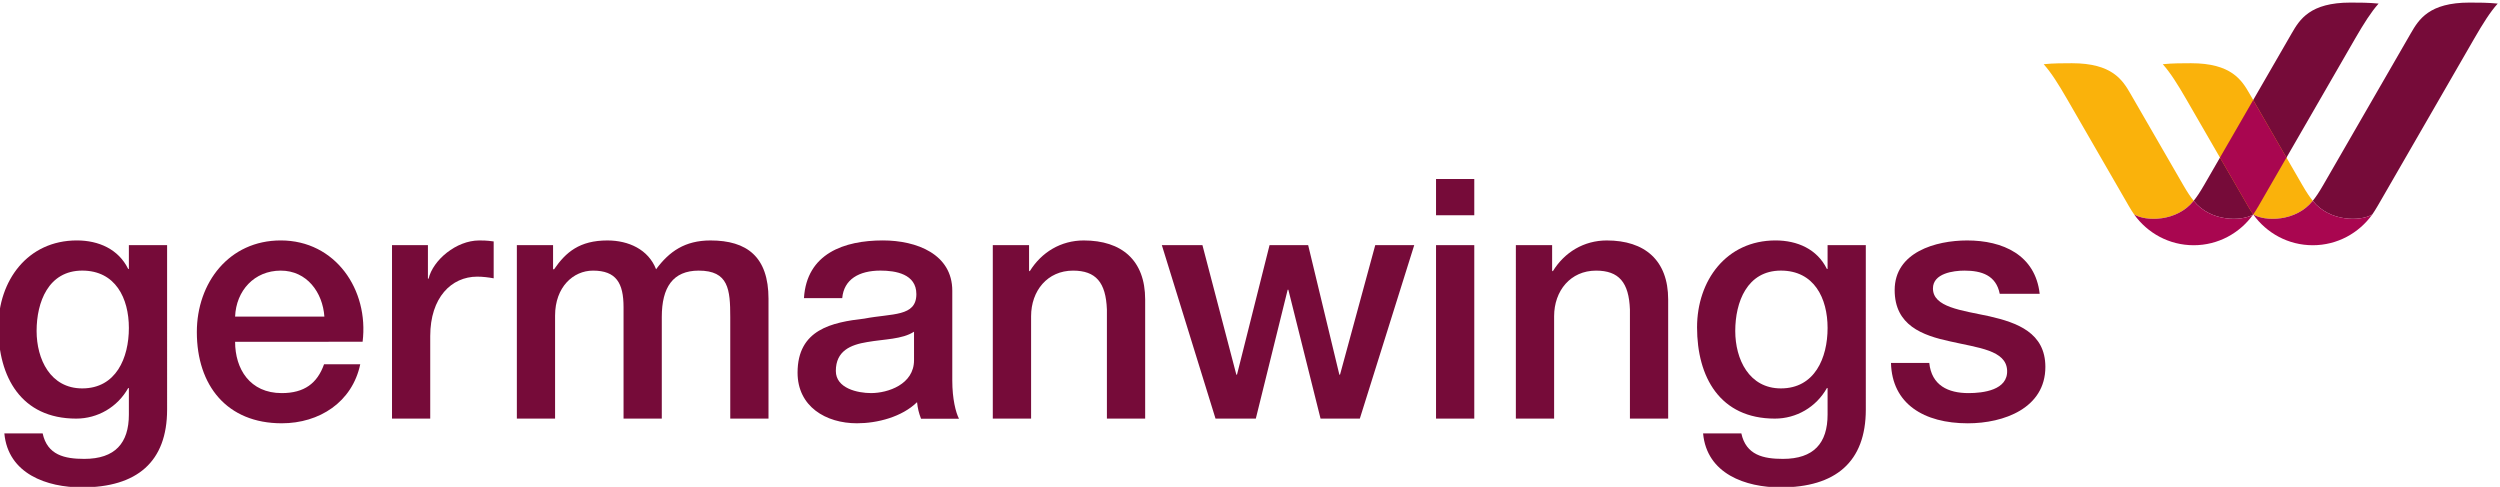 <svg height="139.548" viewBox="0 0 190.215 36.896" width="716.599" xmlns="http://www.w3.org/2000/svg" xmlns:xlink="http://www.w3.org/1999/xlink"><clipPath id="a"><path d="m378.63 343.136h142.662v27.672h-142.662z"/></clipPath><g clip-path="url(#a)" transform="matrix(1.333 0 0 -1.333 -504.84 494.411)"><g fill="#760b39"><path d="m0 0c0 1.704-.767 3.276-2.662 3.276-1.935 0-2.605-1.8-2.605-3.447 0-1.61.785-3.277 2.605-3.277 1.933 0 2.662 1.745 2.662 3.448m2.182-4.654c0-2.989-1.722-4.444-4.864-4.444-1.992 0-4.214.767-4.426 3.083h2.186c.267-1.244 1.263-1.456 2.375-1.456 1.761 0 2.547.902 2.547 2.53v1.512h-.039c-.613-1.091-1.742-1.743-2.968-1.743-3.141 0-4.444 2.375-4.444 5.211 0 2.662 1.666 4.959 4.482 4.959 1.244 0 2.374-.497 2.93-1.628h.039v1.359h2.182z" transform="translate(386.081 352.234)"/><path d="m0 0c-.096 1.381-.997 2.625-2.49 2.625-1.514 0-2.549-1.148-2.606-2.625zm-5.096-1.436c0-1.551.842-2.93 2.663-2.93 1.282 0 2.029.555 2.414 1.647h2.066c-.457-2.166-2.336-3.37-4.48-3.37-3.121 0-4.847 2.146-4.847 5.209 0 2.817 1.84 5.228 4.79 5.228 3.122 0 5.037-2.814 4.672-5.784z" transform="translate(397.24 352.884)"/><path d="m0 0h2.05v-1.913h.038c.248 1.053 1.571 2.181 2.892 2.181.517 0 .613-.036.823-.056v-2.105c-.306.056-.631.095-.938.095-1.474 0-2.683-1.19-2.683-3.393v-4.71h-2.182z" transform="translate(401.1 356.963)"/><path d="m0 0h2.067v-1.377h.058c.671.976 1.456 1.645 3.045 1.645 1.208 0 2.337-.515 2.777-1.645.749 1.015 1.648 1.645 3.103 1.645 2.089 0 3.314-.936 3.314-3.332v-6.837h-2.183v5.785c0 1.59-.096 2.662-1.8 2.662-1.475 0-2.108-.958-2.108-2.643v-5.804h-2.183v6.359c0 1.381-.421 2.088-1.744 2.088-1.128 0-2.164-.939-2.164-2.568v-5.879h-2.182z" transform="translate(408.226 356.963)"/><path d="m0 0h2.07v-1.454l.037-.039c.672 1.092 1.782 1.761 3.084 1.761 2.165 0 3.506-1.128 3.506-3.37v-6.799h-2.184v6.226c-.058 1.552-.631 2.221-1.934 2.221-1.457 0-2.393-1.148-2.393-2.605v-5.842h-2.186z" transform="translate(435.392 356.963)"/><path d="m0 0h2.317l1.935-7.391h.038l1.858 7.391h2.204l1.78-7.391h.039l2.01 7.391h2.225l-3.105-9.901h-2.242l-1.838 7.356h-.039l-1.818-7.356h-2.3z" transform="translate(445.041 356.963)"/><path d="m460.692 356.963h2.183v-9.901h-2.183zm0 3.775h2.183v-2.069h-2.183z"/><path d="m0 0h2.07v-1.454l.038-.039c.669 1.092 1.78 1.761 3.083 1.761 2.163 0 3.503-1.128 3.503-3.37v-6.799h-2.183v6.226c-.057 1.552-.631 2.221-1.934 2.221-1.456 0-2.393-1.148-2.393-2.605v-5.842h-2.184z" transform="translate(465.248 356.963)"/><path d="m0 0c0 1.704-.767 3.276-2.665 3.276-1.933 0-2.605-1.8-2.605-3.447 0-1.61.786-3.277 2.605-3.277 1.936 0 2.665 1.745 2.665 3.448m2.182-4.654c0-2.989-1.724-4.444-4.866-4.444-1.99 0-4.212.767-4.422 3.083h2.183c.269-1.244 1.263-1.456 2.374-1.456 1.764 0 2.549.902 2.549 2.53v1.512h-.039c-.614-1.091-1.744-1.743-2.969-1.743-3.141 0-4.442 2.375-4.442 5.211 0 2.662 1.663 4.959 4.479 4.959 1.247 0 2.376-.497 2.932-1.628h.039v1.359h2.182z" transform="translate(483.041 352.234)"/><path d="m0 0c.133-1.282 1.073-1.723 2.241-1.723.842 0 2.26.172 2.202 1.303-.057 1.147-1.648 1.281-3.237 1.645-1.609.345-3.181.92-3.181 2.932 0 2.163 2.339 2.833 4.139 2.833 2.03 0 3.887-.823 4.138-3.044h-2.28c-.21 1.055-1.035 1.322-2.011 1.322-.633 0-1.801-.154-1.801-1.016 0-1.072 1.609-1.245 3.217-1.589 1.591-.365 3.2-.939 3.2-2.892 0-2.355-2.375-3.218-4.425-3.218-2.508 0-4.33 1.111-4.387 3.447z" transform="translate(488.845 350.241)"/><path d="m0 0c-.67-.44-1.703-.42-2.681-.593-.938-.154-1.782-.498-1.782-1.648 0-.995 1.245-1.263 2.012-1.263.959 0 2.451.496 2.451 1.876zm2.184-2.787c0-1.053.2-1.828.382-2.18h-2.166c-.132.347-.184.572-.227.944-.862-.842-2.26-1.205-3.429-1.205-1.78 0-3.391.956-3.391 2.891 0 2.472 1.975 2.873 3.813 3.084 1.59.306 2.968.096 2.968 1.398 0 1.151-1.186 1.342-2.048 1.342-1.227 0-2.089-.498-2.184-1.572h-2.184c.153 2.548 2.299 3.294 4.503 3.294 1.933 0 3.963-.784 3.963-2.871z" transform="translate(430.896 352.023)"/></g><path d="m0 0c-.167.206-.344.46-.614.93-.246.426-2.533 4.383-2.988 5.172-.454.789-1.045 1.751-3.35 1.751-.486 0-1.043 0-1.61-.056.436-.487.852-1.153 1.328-1.976 1.299-2.25 3.172-5.495 3.298-5.712.083-.144.361-.642.537-.887.658-.409 2.445-.426 3.399.778" fill="#fab20b" transform="translate(503.937 359.494)"/><path d="m0 0c-2.305 0-2.895-.963-3.35-1.752s-4.738-8.206-4.983-8.632c-.271-.47-.447-.724-.614-.93.954-1.204 2.74-1.187 3.399-.778.175.245.454.742.537.887.125.217 3.994 6.922 5.293 9.173.476.822.892 1.488 1.327 1.975-.565.057-1.122.057-1.609.057" fill="#760b39" transform="translate(512.884 370.808)"/><path d="m0 0c-.954-1.204-2.741-1.187-3.399-.778.761-1.065 1.999-1.758 3.399-1.758 1.399 0 2.638.693 3.399 1.758-.658-.409-2.445-.426-3.399.778" fill="#a90650" transform="translate(503.937 359.494)"/><path d="m0 0c-.167.206-.344.46-.615.93-.245.426-2.533 4.383-2.987 5.172-.453.789-1.044 1.751-3.35 1.751-.486 0-1.043 0-1.61-.056.435-.487.852-1.153 1.328-1.976 1.299-2.25 3.172-5.495 3.298-5.712.083-.144.361-.642.537-.887.658-.409 2.445-.426 3.399.778" fill="#fab20b" transform="translate(510.735 359.494)"/><path d="m0 0c-2.304 0-2.895-.963-3.35-1.752-.454-.789-4.738-8.206-4.982-8.632-.27-.47-.447-.724-.614-.93.954-1.204 2.739-1.187 3.398-.778.175.245.454.742.538.887.125.217 3.994 6.922 5.293 9.173.475.822.892 1.488 1.327 1.975-.566.057-1.122.057-1.61.057" fill="#760b39" transform="translate(519.681 370.808)"/><path d="m0 0c-.954-1.204-2.741-1.187-3.399-.778.761-1.065 1.999-1.758 3.399-1.758 1.398 0 2.638.693 3.399 1.758-.659-.409-2.445-.426-3.399.778" fill="#a90650" transform="translate(510.735 359.494)"/><path d="m0 0c-.648 1.12-1.474 2.549-1.899 3.286-.67-1.161-1.367-2.368-1.897-3.286.719-1.245 1.293-2.24 1.361-2.356.083-.145.361-.643.538-.887.175.244.454.742.537.887.046.08.607 1.052 1.36 2.356" fill="#a90650" transform="translate(509.233 361.96)"/></g></svg>